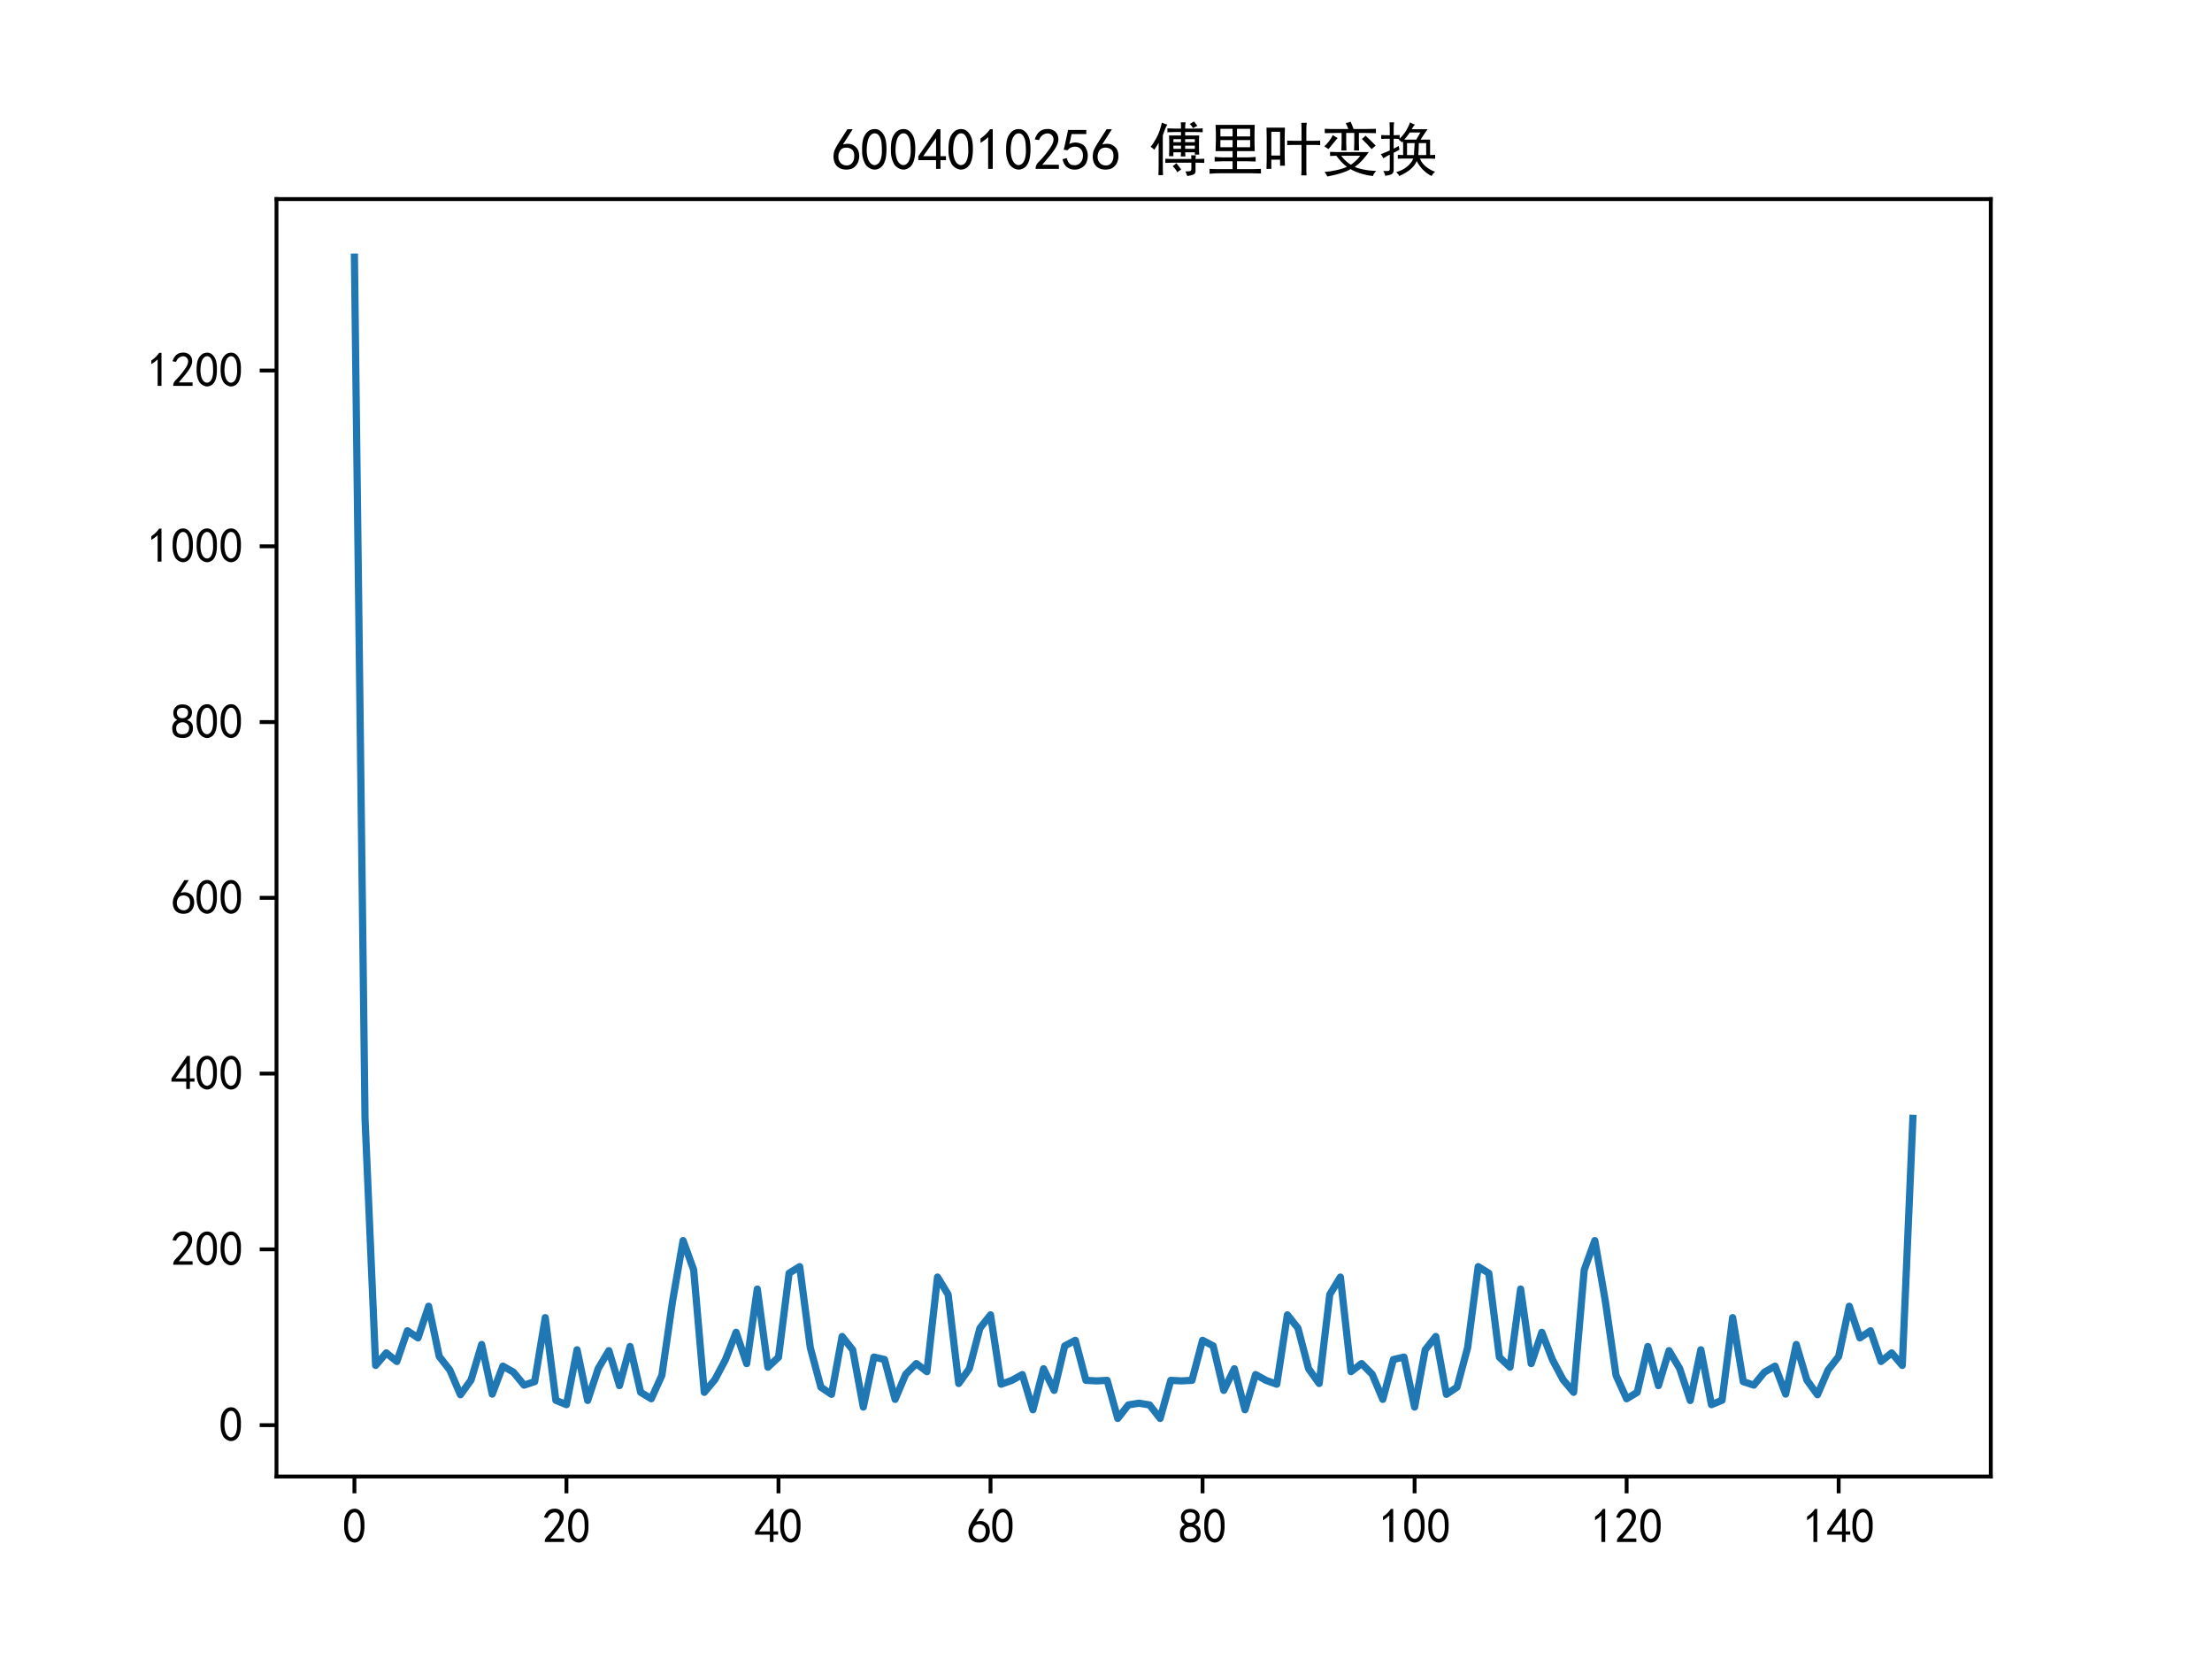 <?xml version="1.0" encoding="utf-8" standalone="no"?>
<!DOCTYPE svg PUBLIC "-//W3C//DTD SVG 1.1//EN"
  "http://www.w3.org/Graphics/SVG/1.1/DTD/svg11.dtd">
<svg xmlns:xlink="http://www.w3.org/1999/xlink" width="460.8pt" height="345.6pt" viewBox="0 0 460.8 345.6" xmlns="http://www.w3.org/2000/svg" version="1.1">
 <defs>
  <style type="text/css">*{stroke-linejoin: round; stroke-linecap: butt}</style>
 </defs>
 <g id="figure_1">
  <g id="patch_1">
   <path d="M 0 345.6 
L 460.8 345.6 
L 460.8 0 
L 0 0 
z
" style="fill: #ffffff"/>
  </g>
  <g id="axes_1">
   <g id="patch_2">
    <path d="M 57.6 307.584 
L 414.72 307.584 
L 414.72 41.472 
L 57.6 41.472 
z
" style="fill: #ffffff"/>
   </g>
   <g id="matplotlib.axis_1">
    <g id="xtick_1">
     <g id="line2d_1">
      <defs>
       <path id="m8cfd3e1d37" d="M 0 0 
L 0 3.5 
" style="stroke: #000000; stroke-width: 0.8"/>
      </defs>
      <g>
       <use xlink:href="#m8cfd3e1d37" x="73.833" y="307.584" style="stroke: #000000; stroke-width: 0.8"/>
      </g>
     </g>
     <g id="text_1">
      <!-- 0 -->
      <g transform="translate(71.333 321.459) scale(0.1 -0.1)">
       <defs>
        <path id="SimHei-30" d="M 225 2537 
Q 250 3200 412 3587 
Q 575 3975 875 4225 
Q 1175 4475 1612 4475 
Q 2050 4475 2375 4112 
Q 2700 3750 2800 3200 
Q 2900 2650 2862 1937 
Q 2825 1225 2612 775 
Q 2400 325 1975 150 
Q 1550 -25 1125 187 
Q 700 400 525 750 
Q 350 1100 275 1487 
Q 200 1875 225 2537 
z
M 750 2687 
Q 675 2000 800 1462 
Q 925 925 1212 700 
Q 1500 475 1800 612 
Q 2100 750 2237 1162 
Q 2375 1575 2375 2062 
Q 2375 2550 2337 2950 
Q 2300 3350 2112 3675 
Q 1925 4000 1612 4012 
Q 1300 4025 1062 3700 
Q 825 3375 750 2687 
z
" transform="scale(0.016)"/>
       </defs>
       <use xlink:href="#SimHei-30"/>
      </g>
     </g>
    </g>
    <g id="xtick_2">
     <g id="line2d_2">
      <g>
       <use xlink:href="#m8cfd3e1d37" x="118.003" y="307.584" style="stroke: #000000; stroke-width: 0.8"/>
      </g>
     </g>
     <g id="text_2">
      <!-- 20 -->
      <g transform="translate(113.003 321.459) scale(0.1 -0.1)">
       <defs>
        <path id="SimHei-32" d="M 300 250 
Q 325 625 650 925 
Q 975 1225 1475 1862 
Q 1975 2500 2125 2850 
Q 2275 3200 2237 3450 
Q 2200 3700 2000 3862 
Q 1800 4025 1537 4000 
Q 1275 3975 1037 3800 
Q 800 3625 675 3275 
L 200 3350 
Q 400 3925 712 4187 
Q 1025 4450 1450 4475 
Q 1700 4500 1900 4462 
Q 2100 4425 2312 4287 
Q 2525 4150 2662 3875 
Q 2800 3600 2762 3212 
Q 2725 2825 2375 2287 
Q 2025 1750 1025 600 
L 2825 600 
L 2825 150 
L 300 150 
L 300 250 
z
" transform="scale(0.016)"/>
       </defs>
       <use xlink:href="#SimHei-32"/>
       <use xlink:href="#SimHei-30" x="50"/>
      </g>
     </g>
    </g>
    <g id="xtick_3">
     <g id="line2d_3">
      <g>
       <use xlink:href="#m8cfd3e1d37" x="162.174" y="307.584" style="stroke: #000000; stroke-width: 0.8"/>
      </g>
     </g>
     <g id="text_3">
      <!-- 40 -->
      <g transform="translate(157.174 321.459) scale(0.1 -0.1)">
       <defs>
        <path id="SimHei-34" d="M 2000 1100 
L 75 1100 
L 75 1525 
L 2100 4450 
L 2475 4450 
L 2475 1525 
L 3075 1525 
L 3075 1100 
L 2475 1100 
L 2475 150 
L 2000 150 
L 2000 1100 
z
M 2000 1525 
L 2000 3500 
L 600 1525 
L 2000 1525 
z
" transform="scale(0.016)"/>
       </defs>
       <use xlink:href="#SimHei-34"/>
       <use xlink:href="#SimHei-30" x="50"/>
      </g>
     </g>
    </g>
    <g id="xtick_4">
     <g id="line2d_4">
      <g>
       <use xlink:href="#m8cfd3e1d37" x="206.345" y="307.584" style="stroke: #000000; stroke-width: 0.8"/>
      </g>
     </g>
     <g id="text_4">
      <!-- 60 -->
      <g transform="translate(201.345 321.459) scale(0.1 -0.1)">
       <defs>
        <path id="SimHei-36" d="M 250 1612 
Q 275 1975 387 2225 
Q 500 2475 725 2850 
L 1750 4450 
L 2325 4450 
L 1275 2800 
Q 1950 2975 2350 2750 
Q 2750 2525 2887 2237 
Q 3025 1950 3037 1612 
Q 3050 1275 2937 950 
Q 2825 625 2537 362 
Q 2250 100 1737 75 
Q 1225 50 862 262 
Q 500 475 362 862 
Q 225 1250 250 1612 
z
M 1025 787 
Q 1250 550 1625 525 
Q 2000 500 2250 775 
Q 2500 1050 2500 1575 
Q 2500 2100 2187 2300 
Q 1875 2500 1487 2450 
Q 1100 2400 925 2075 
Q 750 1750 775 1387 
Q 800 1025 1025 787 
z
" transform="scale(0.016)"/>
       </defs>
       <use xlink:href="#SimHei-36"/>
       <use xlink:href="#SimHei-30" x="50"/>
      </g>
     </g>
    </g>
    <g id="xtick_5">
     <g id="line2d_5">
      <g>
       <use xlink:href="#m8cfd3e1d37" x="250.515" y="307.584" style="stroke: #000000; stroke-width: 0.8"/>
      </g>
     </g>
     <g id="text_5">
      <!-- 80 -->
      <g transform="translate(245.515 321.459) scale(0.1 -0.1)">
       <defs>
        <path id="SimHei-38" d="M 175 1375 
Q 175 1675 325 1962 
Q 475 2250 825 2425 
Q 525 2600 425 2812 
Q 325 3025 312 3300 
Q 300 3575 387 3775 
Q 475 3975 650 4150 
Q 825 4325 1037 4387 
Q 1250 4450 1500 4450 
Q 1750 4450 1950 4400 
Q 2150 4350 2375 4187 
Q 2600 4025 2700 3725 
Q 2800 3425 2687 3025 
Q 2575 2625 2100 2400 
Q 2525 2275 2700 2012 
Q 2875 1750 2875 1375 
Q 2875 1000 2762 775 
Q 2650 550 2512 400 
Q 2375 250 2137 162 
Q 1900 75 1537 75 
Q 1175 75 912 162 
Q 650 250 475 425 
Q 300 600 237 837 
Q 175 1075 175 1375 
z
M 687 1400 
Q 675 1100 787 875 
Q 900 650 1200 587 
Q 1500 525 1825 600 
Q 2150 675 2275 950 
Q 2400 1225 2362 1500 
Q 2325 1775 2050 1962 
Q 1775 2150 1450 2125 
Q 1125 2100 912 1900 
Q 700 1700 687 1400 
z
M 775 3350 
Q 775 3100 950 2875 
Q 1125 2650 1500 2650 
Q 1875 2650 2062 2875 
Q 2250 3100 2237 3412 
Q 2225 3725 2012 3875 
Q 1800 4025 1437 4000 
Q 1075 3975 925 3787 
Q 775 3600 775 3350 
z
" transform="scale(0.016)"/>
       </defs>
       <use xlink:href="#SimHei-38"/>
       <use xlink:href="#SimHei-30" x="50"/>
      </g>
     </g>
    </g>
    <g id="xtick_6">
     <g id="line2d_6">
      <g>
       <use xlink:href="#m8cfd3e1d37" x="294.686" y="307.584" style="stroke: #000000; stroke-width: 0.8"/>
      </g>
     </g>
     <g id="text_6">
      <!-- 100 -->
      <g transform="translate(287.186 321.459) scale(0.1 -0.1)">
       <defs>
        <path id="SimHei-31" d="M 1400 3600 
Q 1075 3275 575 2975 
L 575 3450 
Q 1200 3875 1600 4450 
L 1900 4450 
L 1900 150 
L 1400 150 
L 1400 3600 
z
" transform="scale(0.016)"/>
       </defs>
       <use xlink:href="#SimHei-31"/>
       <use xlink:href="#SimHei-30" x="50"/>
       <use xlink:href="#SimHei-30" x="100"/>
      </g>
     </g>
    </g>
    <g id="xtick_7">
     <g id="line2d_7">
      <g>
       <use xlink:href="#m8cfd3e1d37" x="338.857" y="307.584" style="stroke: #000000; stroke-width: 0.8"/>
      </g>
     </g>
     <g id="text_7">
      <!-- 120 -->
      <g transform="translate(331.357 321.459) scale(0.1 -0.1)">
       <use xlink:href="#SimHei-31"/>
       <use xlink:href="#SimHei-32" x="50"/>
       <use xlink:href="#SimHei-30" x="100"/>
      </g>
     </g>
    </g>
    <g id="xtick_8">
     <g id="line2d_8">
      <g>
       <use xlink:href="#m8cfd3e1d37" x="383.028" y="307.584" style="stroke: #000000; stroke-width: 0.8"/>
      </g>
     </g>
     <g id="text_8">
      <!-- 140 -->
      <g transform="translate(375.528 321.459) scale(0.1 -0.1)">
       <use xlink:href="#SimHei-31"/>
       <use xlink:href="#SimHei-34" x="50"/>
       <use xlink:href="#SimHei-30" x="100"/>
      </g>
     </g>
    </g>
   </g>
   <g id="matplotlib.axis_2">
    <g id="ytick_1">
     <g id="line2d_9">
      <defs>
       <path id="mb41af7db25" d="M 0 0 
L -3.5 0 
" style="stroke: #000000; stroke-width: 0.8"/>
      </defs>
      <g>
       <use xlink:href="#mb41af7db25" x="57.6" y="296.884" style="stroke: #000000; stroke-width: 0.8"/>
      </g>
     </g>
     <g id="text_9">
      <!-- 0 -->
      <g transform="translate(45.6 300.321) scale(0.1 -0.1)">
       <use xlink:href="#SimHei-30"/>
      </g>
     </g>
    </g>
    <g id="ytick_2">
     <g id="line2d_10">
      <g>
       <use xlink:href="#mb41af7db25" x="57.6" y="260.267" style="stroke: #000000; stroke-width: 0.8"/>
      </g>
     </g>
     <g id="text_10">
      <!-- 200 -->
      <g transform="translate(35.6 263.705) scale(0.1 -0.1)">
       <use xlink:href="#SimHei-32"/>
       <use xlink:href="#SimHei-30" x="50"/>
       <use xlink:href="#SimHei-30" x="100"/>
      </g>
     </g>
    </g>
    <g id="ytick_3">
     <g id="line2d_11">
      <g>
       <use xlink:href="#mb41af7db25" x="57.6" y="223.651" style="stroke: #000000; stroke-width: 0.8"/>
      </g>
     </g>
     <g id="text_11">
      <!-- 400 -->
      <g transform="translate(35.6 227.089) scale(0.1 -0.1)">
       <use xlink:href="#SimHei-34"/>
       <use xlink:href="#SimHei-30" x="50"/>
       <use xlink:href="#SimHei-30" x="100"/>
      </g>
     </g>
    </g>
    <g id="ytick_4">
     <g id="line2d_12">
      <g>
       <use xlink:href="#mb41af7db25" x="57.6" y="187.035" style="stroke: #000000; stroke-width: 0.8"/>
      </g>
     </g>
     <g id="text_12">
      <!-- 600 -->
      <g transform="translate(35.6 190.472) scale(0.1 -0.1)">
       <use xlink:href="#SimHei-36"/>
       <use xlink:href="#SimHei-30" x="50"/>
       <use xlink:href="#SimHei-30" x="100"/>
      </g>
     </g>
    </g>
    <g id="ytick_5">
     <g id="line2d_13">
      <g>
       <use xlink:href="#mb41af7db25" x="57.6" y="150.418" style="stroke: #000000; stroke-width: 0.8"/>
      </g>
     </g>
     <g id="text_13">
      <!-- 800 -->
      <g transform="translate(35.6 153.856) scale(0.1 -0.1)">
       <use xlink:href="#SimHei-38"/>
       <use xlink:href="#SimHei-30" x="50"/>
       <use xlink:href="#SimHei-30" x="100"/>
      </g>
     </g>
    </g>
    <g id="ytick_6">
     <g id="line2d_14">
      <g>
       <use xlink:href="#mb41af7db25" x="57.6" y="113.802" style="stroke: #000000; stroke-width: 0.8"/>
      </g>
     </g>
     <g id="text_14">
      <!-- 1000 -->
      <g transform="translate(30.6 117.239) scale(0.1 -0.1)">
       <use xlink:href="#SimHei-31"/>
       <use xlink:href="#SimHei-30" x="50"/>
       <use xlink:href="#SimHei-30" x="100"/>
       <use xlink:href="#SimHei-30" x="150"/>
      </g>
     </g>
    </g>
    <g id="ytick_7">
     <g id="line2d_15">
      <g>
       <use xlink:href="#mb41af7db25" x="57.6" y="77.186" style="stroke: #000000; stroke-width: 0.8"/>
      </g>
     </g>
     <g id="text_15">
      <!-- 1200 -->
      <g transform="translate(30.6 80.623) scale(0.1 -0.1)">
       <use xlink:href="#SimHei-31"/>
       <use xlink:href="#SimHei-32" x="50"/>
       <use xlink:href="#SimHei-30" x="100"/>
       <use xlink:href="#SimHei-30" x="150"/>
      </g>
     </g>
    </g>
   </g>
   <g id="line2d_16">
    <path d="M 73.833 53.568 
L 76.041 232.967 
L 78.25 284.445 
L 80.458 281.836 
L 82.667 283.619 
L 84.875 277.226 
L 87.084 278.707 
L 89.292 272.114 
L 91.501 282.575 
L 93.71 285.407 
L 95.918 290.554 
L 98.127 287.487 
L 100.335 280.079 
L 102.544 290.417 
L 104.752 284.589 
L 106.961 285.844 
L 109.169 288.545 
L 111.378 287.825 
L 113.586 274.483 
L 115.795 291.707 
L 118.003 292.615 
L 120.212 281.184 
L 122.42 291.744 
L 124.629 285.076 
L 126.838 281.365 
L 129.046 288.653 
L 131.255 280.5 
L 133.463 290.046 
L 135.672 291.388 
L 137.88 286.508 
L 140.089 271.166 
L 142.297 258.435 
L 144.506 264.544 
L 146.714 290.044 
L 148.923 287.405 
L 151.131 283.239 
L 153.34 277.542 
L 155.548 284.067 
L 157.757 268.532 
L 159.966 284.812 
L 162.174 282.742 
L 164.383 265.231 
L 166.591 263.862 
L 168.8 280.745 
L 171.008 288.977 
L 173.217 290.464 
L 175.425 278.412 
L 177.634 281.197 
L 179.842 293.12 
L 182.051 282.704 
L 184.259 283.211 
L 186.468 291.517 
L 188.677 286.285 
L 190.885 284.052 
L 193.094 285.739 
L 195.302 266.035 
L 197.511 269.662 
L 199.719 288.21 
L 201.928 285.123 
L 204.136 276.682 
L 206.345 273.908 
L 208.553 288.355 
L 210.762 287.571 
L 212.97 286.346 
L 215.179 293.682 
L 217.387 285.136 
L 219.596 289.643 
L 221.805 280.373 
L 224.013 279.21 
L 226.222 287.55 
L 228.43 287.667 
L 230.639 287.552 
L 232.847 295.488 
L 235.056 292.674 
L 237.264 292.307 
L 239.473 292.674 
L 241.681 295.488 
L 243.89 287.552 
L 246.098 287.667 
L 248.307 287.55 
L 250.515 279.21 
L 252.724 280.373 
L 254.933 289.643 
L 257.141 285.136 
L 259.35 293.682 
L 261.558 286.346 
L 263.767 287.571 
L 265.975 288.355 
L 268.184 273.908 
L 270.392 276.682 
L 272.601 285.123 
L 274.809 288.21 
L 277.018 269.662 
L 279.226 266.035 
L 281.435 285.739 
L 283.643 284.052 
L 285.852 286.285 
L 288.061 291.517 
L 290.269 283.211 
L 292.478 282.704 
L 294.686 293.12 
L 296.895 281.197 
L 299.103 278.412 
L 301.312 290.464 
L 303.52 288.977 
L 305.729 280.745 
L 307.937 263.862 
L 310.146 265.231 
L 312.354 282.742 
L 314.563 284.812 
L 316.772 268.532 
L 318.98 284.067 
L 321.189 277.542 
L 323.397 283.239 
L 325.606 287.405 
L 327.814 290.044 
L 330.023 264.544 
L 332.231 258.435 
L 334.44 271.166 
L 336.648 286.508 
L 338.857 291.388 
L 341.065 290.046 
L 343.274 280.5 
L 345.482 288.653 
L 347.691 281.365 
L 349.9 285.076 
L 352.108 291.744 
L 354.317 281.184 
L 356.525 292.615 
L 358.734 291.707 
L 360.942 274.483 
L 363.151 287.825 
L 365.359 288.545 
L 367.568 285.844 
L 369.776 284.589 
L 371.985 290.417 
L 374.193 280.079 
L 376.402 287.487 
L 378.61 290.554 
L 380.819 285.407 
L 383.028 282.575 
L 385.236 272.114 
L 387.445 278.707 
L 389.653 277.226 
L 391.862 283.619 
L 394.07 281.836 
L 396.279 284.445 
L 398.487 232.967 
L 398.487 232.967 
" clip-path="url(#pf966190cba)" style="fill: none; stroke: #1f77b4; stroke-width: 1.5; stroke-linecap: square"/>
   </g>
   <g id="patch_3">
    <path d="M 57.6 307.584 
L 57.6 41.472 
" style="fill: none; stroke: #000000; stroke-width: 0.8; stroke-linejoin: miter; stroke-linecap: square"/>
   </g>
   <g id="patch_4">
    <path d="M 414.72 307.584 
L 414.72 41.472 
" style="fill: none; stroke: #000000; stroke-width: 0.8; stroke-linejoin: miter; stroke-linecap: square"/>
   </g>
   <g id="patch_5">
    <path d="M 57.6 307.584 
L 414.72 307.584 
" style="fill: none; stroke: #000000; stroke-width: 0.8; stroke-linejoin: miter; stroke-linecap: square"/>
   </g>
   <g id="patch_6">
    <path d="M 57.6 41.472 
L 414.72 41.472 
" style="fill: none; stroke: #000000; stroke-width: 0.8; stroke-linejoin: miter; stroke-linecap: square"/>
   </g>
   <g id="text_16">
    <!-- 6004010256 傅里叶变换 -->
    <g transform="translate(173.16 35.472) scale(0.12 -0.12)">
     <defs>
      <path id="SimHei-35" d="M 550 1325 
Q 725 650 1150 575 
Q 1575 500 1837 662 
Q 2100 825 2212 1087 
Q 2325 1350 2312 1675 
Q 2300 2000 2137 2225 
Q 1975 2450 1725 2525 
Q 1475 2600 1162 2525 
Q 850 2450 650 2175 
L 225 2225 
Q 275 2375 700 4375 
L 2675 4375 
L 2675 3925 
L 1075 3925 
Q 950 3250 825 2850 
Q 1200 3025 1525 3012 
Q 1850 3000 2150 2862 
Q 2450 2725 2587 2487 
Q 2725 2250 2787 2012 
Q 2850 1775 2837 1500 
Q 2825 1225 2725 937 
Q 2625 650 2425 462 
Q 2225 275 1937 162 
Q 1650 50 1275 75 
Q 900 100 562 350 
Q 225 600 100 1200 
L 550 1325 
z
" transform="scale(0.016)"/>
      <path id="SimHei-20" transform="scale(0.016)"/>
      <path id="SimHei-5085" d="M 2100 4550 
Q 2575 4525 2850 4525 
L 3575 4525 
Q 3575 4950 3550 5200 
L 4075 5200 
Q 4025 5000 4025 4525 
L 5050 4525 
Q 5600 4525 5925 4550 
L 5925 4125 
Q 5600 4150 5075 4150 
L 4025 4150 
L 4025 3775 
L 5550 3775 
Q 5525 3525 5525 2750 
Q 5525 2000 5550 1700 
L 5075 1700 
L 5075 1950 
L 4025 1950 
Q 4025 1725 4050 1500 
L 3550 1500 
Q 3575 1750 3575 1950 
L 2750 1950 
L 2750 1525 
L 2275 1525 
Q 2300 1900 2300 2675 
Q 2300 3475 2275 3775 
L 3575 3775 
L 3575 4150 
L 2875 4150 
Q 2550 4150 2100 4125 
L 2100 4550 
z
M 275 2550 
Q 550 2850 912 3512 
Q 1275 4175 1500 5175 
Q 1750 5050 2100 4950 
Q 1925 4750 1600 3775 
L 1600 750 
Q 1600 -25 1625 -525 
L 1125 -525 
Q 1150 -50 1150 775 
L 1150 2975 
Q 1050 2775 675 2225 
Q 525 2400 275 2550 
z
M 6100 800 
Q 5725 825 5350 825 
L 5150 825 
L 5150 50 
Q 5200 -350 4925 -462 
Q 4650 -575 4250 -625 
Q 4175 -375 4050 -125 
Q 4450 -125 4575 -87 
Q 4700 -50 4700 250 
L 4700 825 
L 2675 825 
Q 2325 825 1875 800 
L 1875 1250 
Q 2325 1225 2675 1225 
L 4700 1225 
Q 4700 1425 4675 1625 
L 5200 1625 
Q 5150 1425 5150 1225 
L 5350 1225 
Q 5650 1225 6100 1250 
L 6100 800 
z
M 3600 75 
Q 3350 -50 3175 -225 
Q 3075 25 2675 450 
Q 2900 600 3075 775 
Q 3250 550 3362 400 
Q 3475 250 3600 75 
z
M 5075 2325 
L 5075 2675 
L 4025 2675 
L 4025 2325 
L 5075 2325 
z
M 5075 3050 
L 5075 3375 
L 4025 3375 
L 4025 3050 
L 5075 3050 
z
M 4975 5300 
Q 5125 5100 5350 4825 
Q 5100 4700 4875 4575 
Q 4725 4850 4525 5025 
Q 4800 5175 4975 5300 
z
M 3575 2325 
L 3575 2675 
L 2750 2675 
L 2750 2325 
L 3575 2325 
z
M 3575 3050 
L 3575 3375 
L 2750 3375 
L 2750 3050 
L 3575 3050 
z
" transform="scale(0.016)"/>
      <path id="SimHei-91cc" d="M 5325 4925 
Q 5300 4400 5300 3500 
Q 5300 2600 5325 2075 
L 3400 2075 
L 3400 1400 
L 4575 1400 
Q 4900 1400 5425 1450 
L 5425 950 
Q 4900 975 4575 975 
L 3400 975 
L 3400 125 
L 5125 125 
Q 5500 125 6000 150 
L 6000 -350 
Q 5500 -325 5125 -325 
L 1450 -325 
Q 1000 -325 425 -375 
L 425 150 
Q 850 125 1450 125 
L 2925 125 
L 2925 975 
L 1825 975 
Q 1500 975 975 950 
L 975 1450 
Q 1350 1400 1825 1400 
L 2925 1400 
L 2925 2075 
L 1075 2075 
Q 1100 2600 1112 3337 
Q 1125 4075 1075 4925 
L 5325 4925 
z
M 4825 3675 
L 4825 4500 
L 3400 4500 
L 3400 3675 
L 4825 3675 
z
M 4825 2500 
L 4825 3275 
L 3400 3275 
L 3400 2500 
L 4825 2500 
z
M 2925 3675 
L 2925 4500 
L 1600 4500 
L 1600 3675 
L 2925 3675 
z
M 2925 2500 
L 2925 3275 
L 1600 3275 
L 1600 2500 
L 2925 2500 
z
" transform="scale(0.016)"/>
      <path id="SimHei-53f6" d="M 2350 4625 
Q 2325 4100 2325 3600 
L 2325 1475 
Q 2325 950 2350 500 
L 1825 500 
L 1825 1150 
L 875 1150 
L 875 150 
L 350 150 
Q 375 650 375 1125 
L 375 3600 
Q 375 3950 350 4625 
L 2350 4625 
z
M 4150 3200 
L 4150 4450 
Q 4150 4950 4125 5150 
L 4725 5150 
Q 4675 4950 4675 4450 
L 4675 3200 
L 5575 3200 
Q 6050 3200 6175 3225 
L 6175 2725 
Q 6025 2750 5600 2750 
L 4675 2750 
L 4675 275 
Q 4675 -275 4700 -550 
L 4125 -550 
Q 4150 -275 4150 250 
L 4150 2750 
L 3275 2750 
Q 2775 2750 2600 2725 
L 2600 3225 
Q 2775 3200 3250 3200 
L 4150 3200 
z
M 1825 1600 
L 1825 4175 
L 875 4175 
L 875 1600 
L 1825 1600 
z
" transform="scale(0.016)"/>
      <path id="SimHei-53d8" d="M 5200 1975 
Q 4950 1600 4537 1137 
Q 4125 675 3675 375 
Q 3925 225 4600 87 
Q 5275 -50 6000 -75 
Q 5700 -400 5650 -625 
Q 4850 -525 4212 -312 
Q 3575 -100 3225 125 
Q 2800 -125 2150 -325 
Q 1500 -525 700 -675 
Q 600 -425 400 -175 
Q 950 -150 1687 12 
Q 2425 175 2825 375 
Q 2275 775 1675 1575 
Q 1350 1575 1000 1550 
L 1000 2000 
Q 1450 1975 2075 1975 
L 5200 1975 
z
M 3225 5275 
Q 3400 4900 3550 4475 
L 4675 4475 
Q 5400 4475 5975 4500 
L 5975 4025 
Q 5375 4050 4725 4050 
L 4125 4050 
L 4125 2950 
Q 4125 2550 4150 2150 
L 3600 2150 
Q 3625 2550 3625 2950 
L 3625 4050 
L 2750 4050 
L 2750 2950 
Q 2750 2675 2775 2150 
L 2225 2150 
Q 2250 2675 2250 2950 
L 2250 4050 
L 1700 4050 
Q 975 4050 425 4025 
L 425 4500 
Q 950 4475 1700 4475 
L 2975 4475 
Q 2925 4675 2700 5125 
Q 2950 5150 3225 5275 
z
M 2200 1575 
Q 2650 975 3250 600 
Q 3850 1000 4275 1575 
L 2200 1575 
z
M 4850 3750 
Q 5375 3275 5950 2675 
Q 5750 2525 5500 2300 
Q 5075 2800 4450 3400 
Q 4675 3575 4850 3750 
z
M 1825 3500 
Q 1700 3375 1425 3025 
Q 1150 2675 825 2300 
Q 575 2475 375 2600 
Q 975 3150 1300 3825 
Q 1525 3650 1825 3500 
z
" transform="scale(0.016)"/>
      <path id="SimHei-6362" d="M 1225 4550 
Q 1225 4900 1200 5200 
L 1700 5200 
Q 1650 4925 1650 4550 
L 1650 3800 
Q 1925 3800 2300 3825 
L 2300 3425 
Q 2725 3850 3000 4300 
Q 3275 4750 3425 5200 
Q 3625 5075 3950 4950 
Q 3800 4800 3600 4450 
L 5325 4450 
Q 4825 3750 4575 3325 
L 5600 3325 
L 5600 1650 
Q 5875 1650 6150 1675 
L 6150 1250 
Q 5725 1275 5450 1275 
L 4500 1275 
Q 4725 700 5237 325 
Q 5750 -50 6150 -150 
Q 5875 -375 5775 -625 
Q 5375 -450 4925 -37 
Q 4475 375 4150 1000 
Q 3775 50 2250 -625 
Q 2175 -425 1925 -200 
Q 2650 0 3137 425 
Q 3625 850 3775 1275 
L 2650 1275 
Q 2500 1275 2100 1250 
L 2100 1675 
Q 2475 1650 2675 1650 
L 2675 2675 
Q 2675 3050 2650 3150 
L 2550 3025 
Q 2400 3200 2175 3325 
L 2275 3400 
Q 1925 3425 1650 3425 
L 1650 2350 
Q 1925 2475 2200 2650 
Q 2225 2450 2275 2225 
Q 2025 2100 1650 1900 
L 1650 50 
Q 1650 -275 1462 -400 
Q 1275 -525 725 -600 
Q 700 -375 525 -75 
Q 1050 -100 1137 -50 
Q 1225 0 1225 150 
L 1225 1700 
Q 800 1475 525 1300 
Q 425 1525 250 1750 
Q 875 1975 1225 2150 
L 1225 3425 
Q 675 3425 300 3400 
L 300 3825 
Q 650 3800 1225 3800 
L 1225 4550 
z
M 5175 1650 
L 5175 2950 
L 4375 2950 
Q 4375 2300 4325 1650 
L 5175 1650 
z
M 3850 1650 
Q 3900 2300 3925 2950 
L 3100 2950 
L 3100 1650 
L 3850 1650 
z
M 3400 4100 
Q 3075 3625 2800 3325 
L 4100 3325 
L 4550 4100 
L 3400 4100 
z
" transform="scale(0.016)"/>
     </defs>
     <use xlink:href="#SimHei-36"/>
     <use xlink:href="#SimHei-30" x="50"/>
     <use xlink:href="#SimHei-30" x="100"/>
     <use xlink:href="#SimHei-34" x="150"/>
     <use xlink:href="#SimHei-30" x="200"/>
     <use xlink:href="#SimHei-31" x="250"/>
     <use xlink:href="#SimHei-30" x="300"/>
     <use xlink:href="#SimHei-32" x="350"/>
     <use xlink:href="#SimHei-35" x="400"/>
     <use xlink:href="#SimHei-36" x="450"/>
     <use xlink:href="#SimHei-20" x="500"/>
     <use xlink:href="#SimHei-5085" x="550"/>
     <use xlink:href="#SimHei-91cc" x="650"/>
     <use xlink:href="#SimHei-53f6" x="750"/>
     <use xlink:href="#SimHei-53d8" x="850"/>
     <use xlink:href="#SimHei-6362" x="950"/>
    </g>
   </g>
  </g>
 </g>
 <defs>
  <clipPath id="pf966190cba">
   <rect x="57.6" y="41.472" width="357.12" height="266.112"/>
  </clipPath>
 </defs>
</svg>
